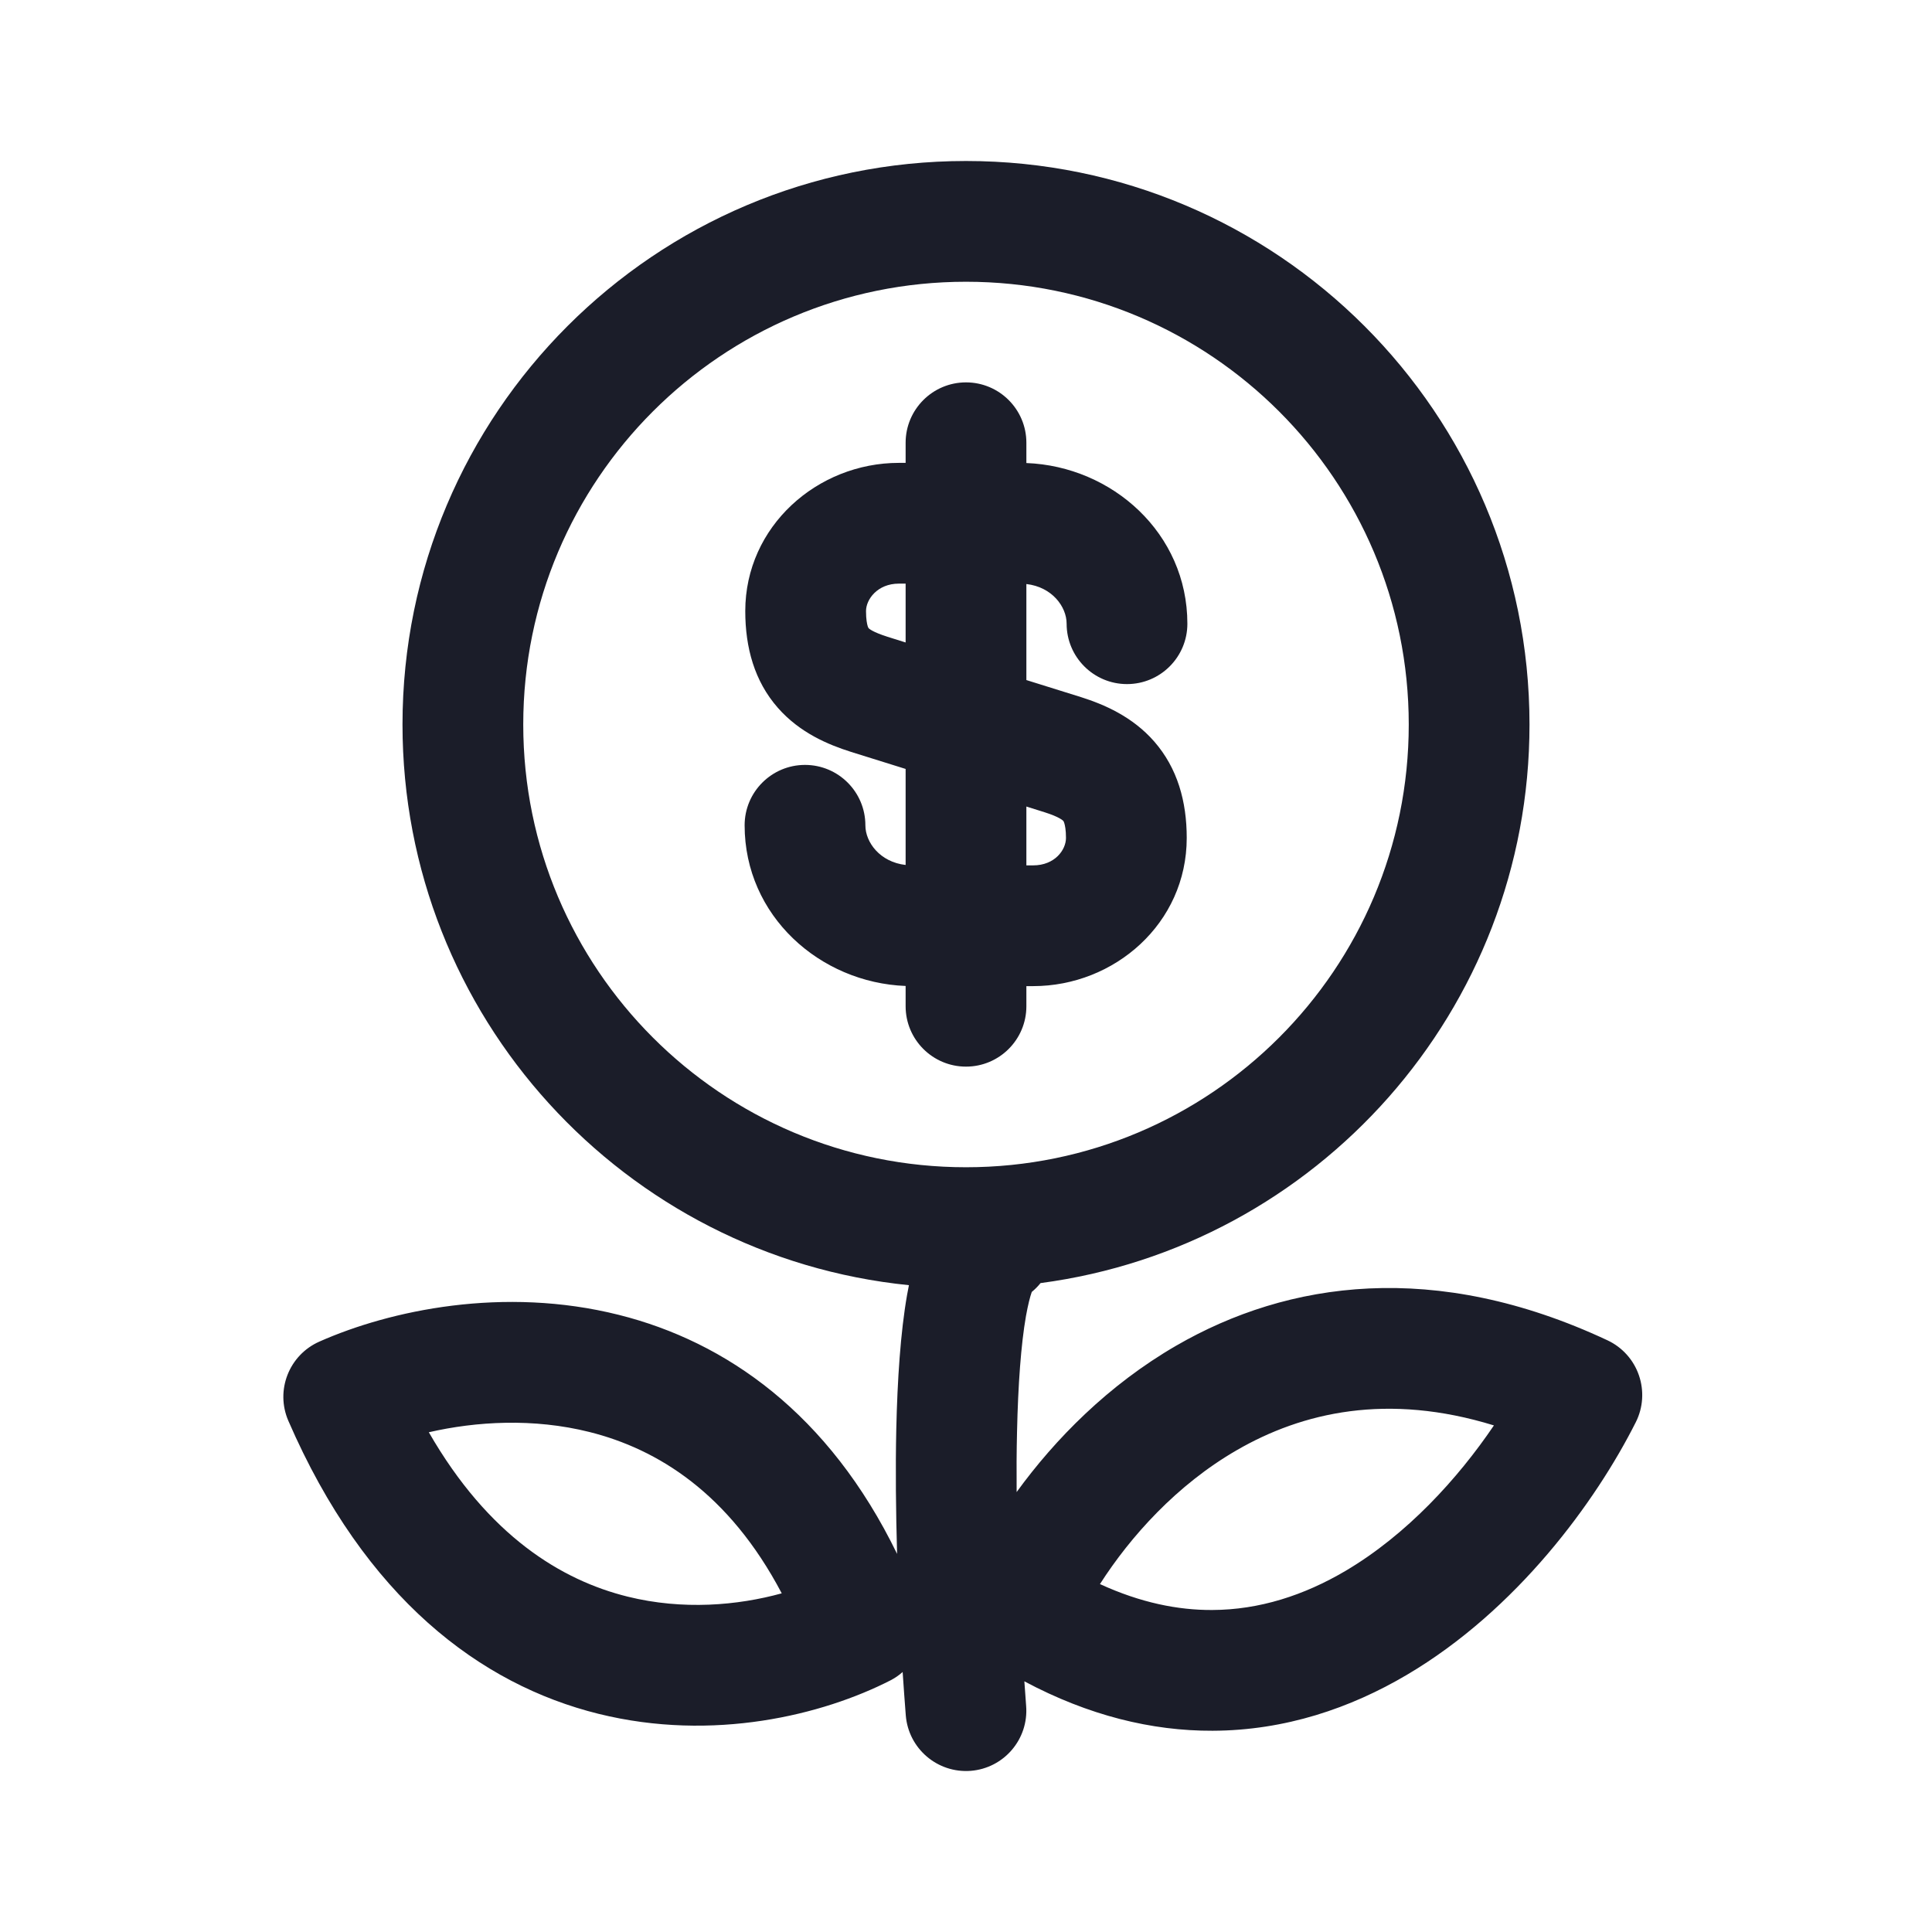 <svg xmlns="http://www.w3.org/2000/svg" width="24" height="24" viewBox="0 0 24 24" fill="none">
    <path fill-rule="evenodd" clip-rule="evenodd" d="M12 14.5C15.038 14.5 17.5 12.038 17.5 9C17.5 5.962 15.038 3.5 12 3.5C8.962 3.5 6.5 5.962 6.5 9C6.5 12.038 8.962 14.5 12 14.5ZM12.926 15.939C16.354 15.486 19 12.552 19 9C19 5.134 15.866 2 12 2C8.134 2 5 5.134 5 9C5 12.627 7.758 15.609 11.291 15.965C11.283 16.005 11.276 16.046 11.268 16.086C11.186 16.554 11.148 17.143 11.134 17.749C11.123 18.25 11.129 18.784 11.144 19.303C10.295 17.558 9.019 16.668 7.688 16.334C6.255 15.974 4.844 16.277 3.967 16.666C3.59 16.833 3.418 17.272 3.582 17.65C4.537 19.851 5.966 20.926 7.436 21.29C8.863 21.643 10.224 21.302 11.06 20.875C11.116 20.846 11.168 20.811 11.213 20.77C11.226 20.963 11.239 21.144 11.252 21.309C11.285 21.722 11.646 22.03 12.059 21.998C12.472 21.965 12.78 21.604 12.747 21.191C12.74 21.094 12.732 20.993 12.725 20.886C13.522 21.311 14.307 21.503 15.063 21.5C15.967 21.497 16.779 21.217 17.474 20.807C18.845 19.999 19.825 18.652 20.321 17.666C20.412 17.485 20.425 17.275 20.359 17.084C20.293 16.892 20.152 16.736 19.969 16.65C17.825 15.646 15.999 15.914 14.612 16.716C13.77 17.203 13.108 17.875 12.629 18.535C12.627 18.279 12.628 18.026 12.634 17.782C12.647 17.201 12.683 16.702 12.745 16.348C12.771 16.205 12.796 16.108 12.817 16.049C12.857 16.016 12.894 15.979 12.926 15.939ZM12.75 5.5C12.75 5.086 12.414 4.75 12 4.75C11.586 4.75 11.25 5.086 11.25 5.5V5.75H11.166C10.154 5.75 9.258 6.538 9.258 7.591C9.258 8.045 9.372 8.462 9.663 8.793C9.938 9.106 10.293 9.252 10.571 9.34L11.25 9.552V10.745C10.932 10.709 10.75 10.464 10.75 10.252C10.75 9.838 10.414 9.502 10 9.502C9.586 9.502 9.25 9.838 9.25 10.252C9.25 11.376 10.184 12.207 11.25 12.248V12.5C11.25 12.914 11.586 13.25 12 13.25C12.414 13.25 12.75 12.914 12.75 12.5V12.25H12.834C13.843 12.25 14.742 11.472 14.742 10.409C14.742 9.956 14.627 9.542 14.338 9.211C14.065 8.899 13.712 8.75 13.429 8.66L12.75 8.448V7.255C13.068 7.291 13.25 7.536 13.25 7.748C13.25 8.162 13.586 8.498 14 8.498C14.414 8.498 14.75 8.162 14.75 7.748C14.75 6.624 13.816 5.793 12.75 5.752V5.5ZM11.25 7.25H11.166C10.9 7.25 10.758 7.446 10.758 7.591C10.758 7.696 10.771 7.753 10.779 7.779C10.783 7.792 10.787 7.798 10.788 7.8C10.789 7.802 10.789 7.803 10.79 7.803C10.793 7.807 10.833 7.849 11.024 7.91L11.25 7.981V7.25ZM12.75 10.019V10.75H12.834C13.103 10.75 13.242 10.558 13.242 10.409C13.242 10.307 13.229 10.251 13.221 10.225C13.217 10.212 13.213 10.205 13.212 10.203C13.211 10.2 13.21 10.199 13.209 10.198C13.204 10.193 13.163 10.149 12.976 10.09L12.75 10.019ZM15.058 20C14.636 20.002 14.171 19.911 13.664 19.678C14.042 19.088 14.617 18.446 15.363 18.015C16.179 17.543 17.235 17.299 18.558 17.707C18.11 18.369 17.474 19.066 16.713 19.515C16.2 19.817 15.646 19.998 15.058 20ZM7.797 19.834C6.977 19.631 6.068 19.081 5.327 17.792C5.915 17.657 6.626 17.614 7.323 17.789C8.168 18.001 9.056 18.548 9.711 19.793C9.163 19.944 8.484 20.004 7.797 19.834ZM12.845 15.984C12.845 15.984 12.843 15.99 12.837 15.998C12.842 15.988 12.845 15.983 12.845 15.984Z" fill="#1B1D29"/>
</svg>
